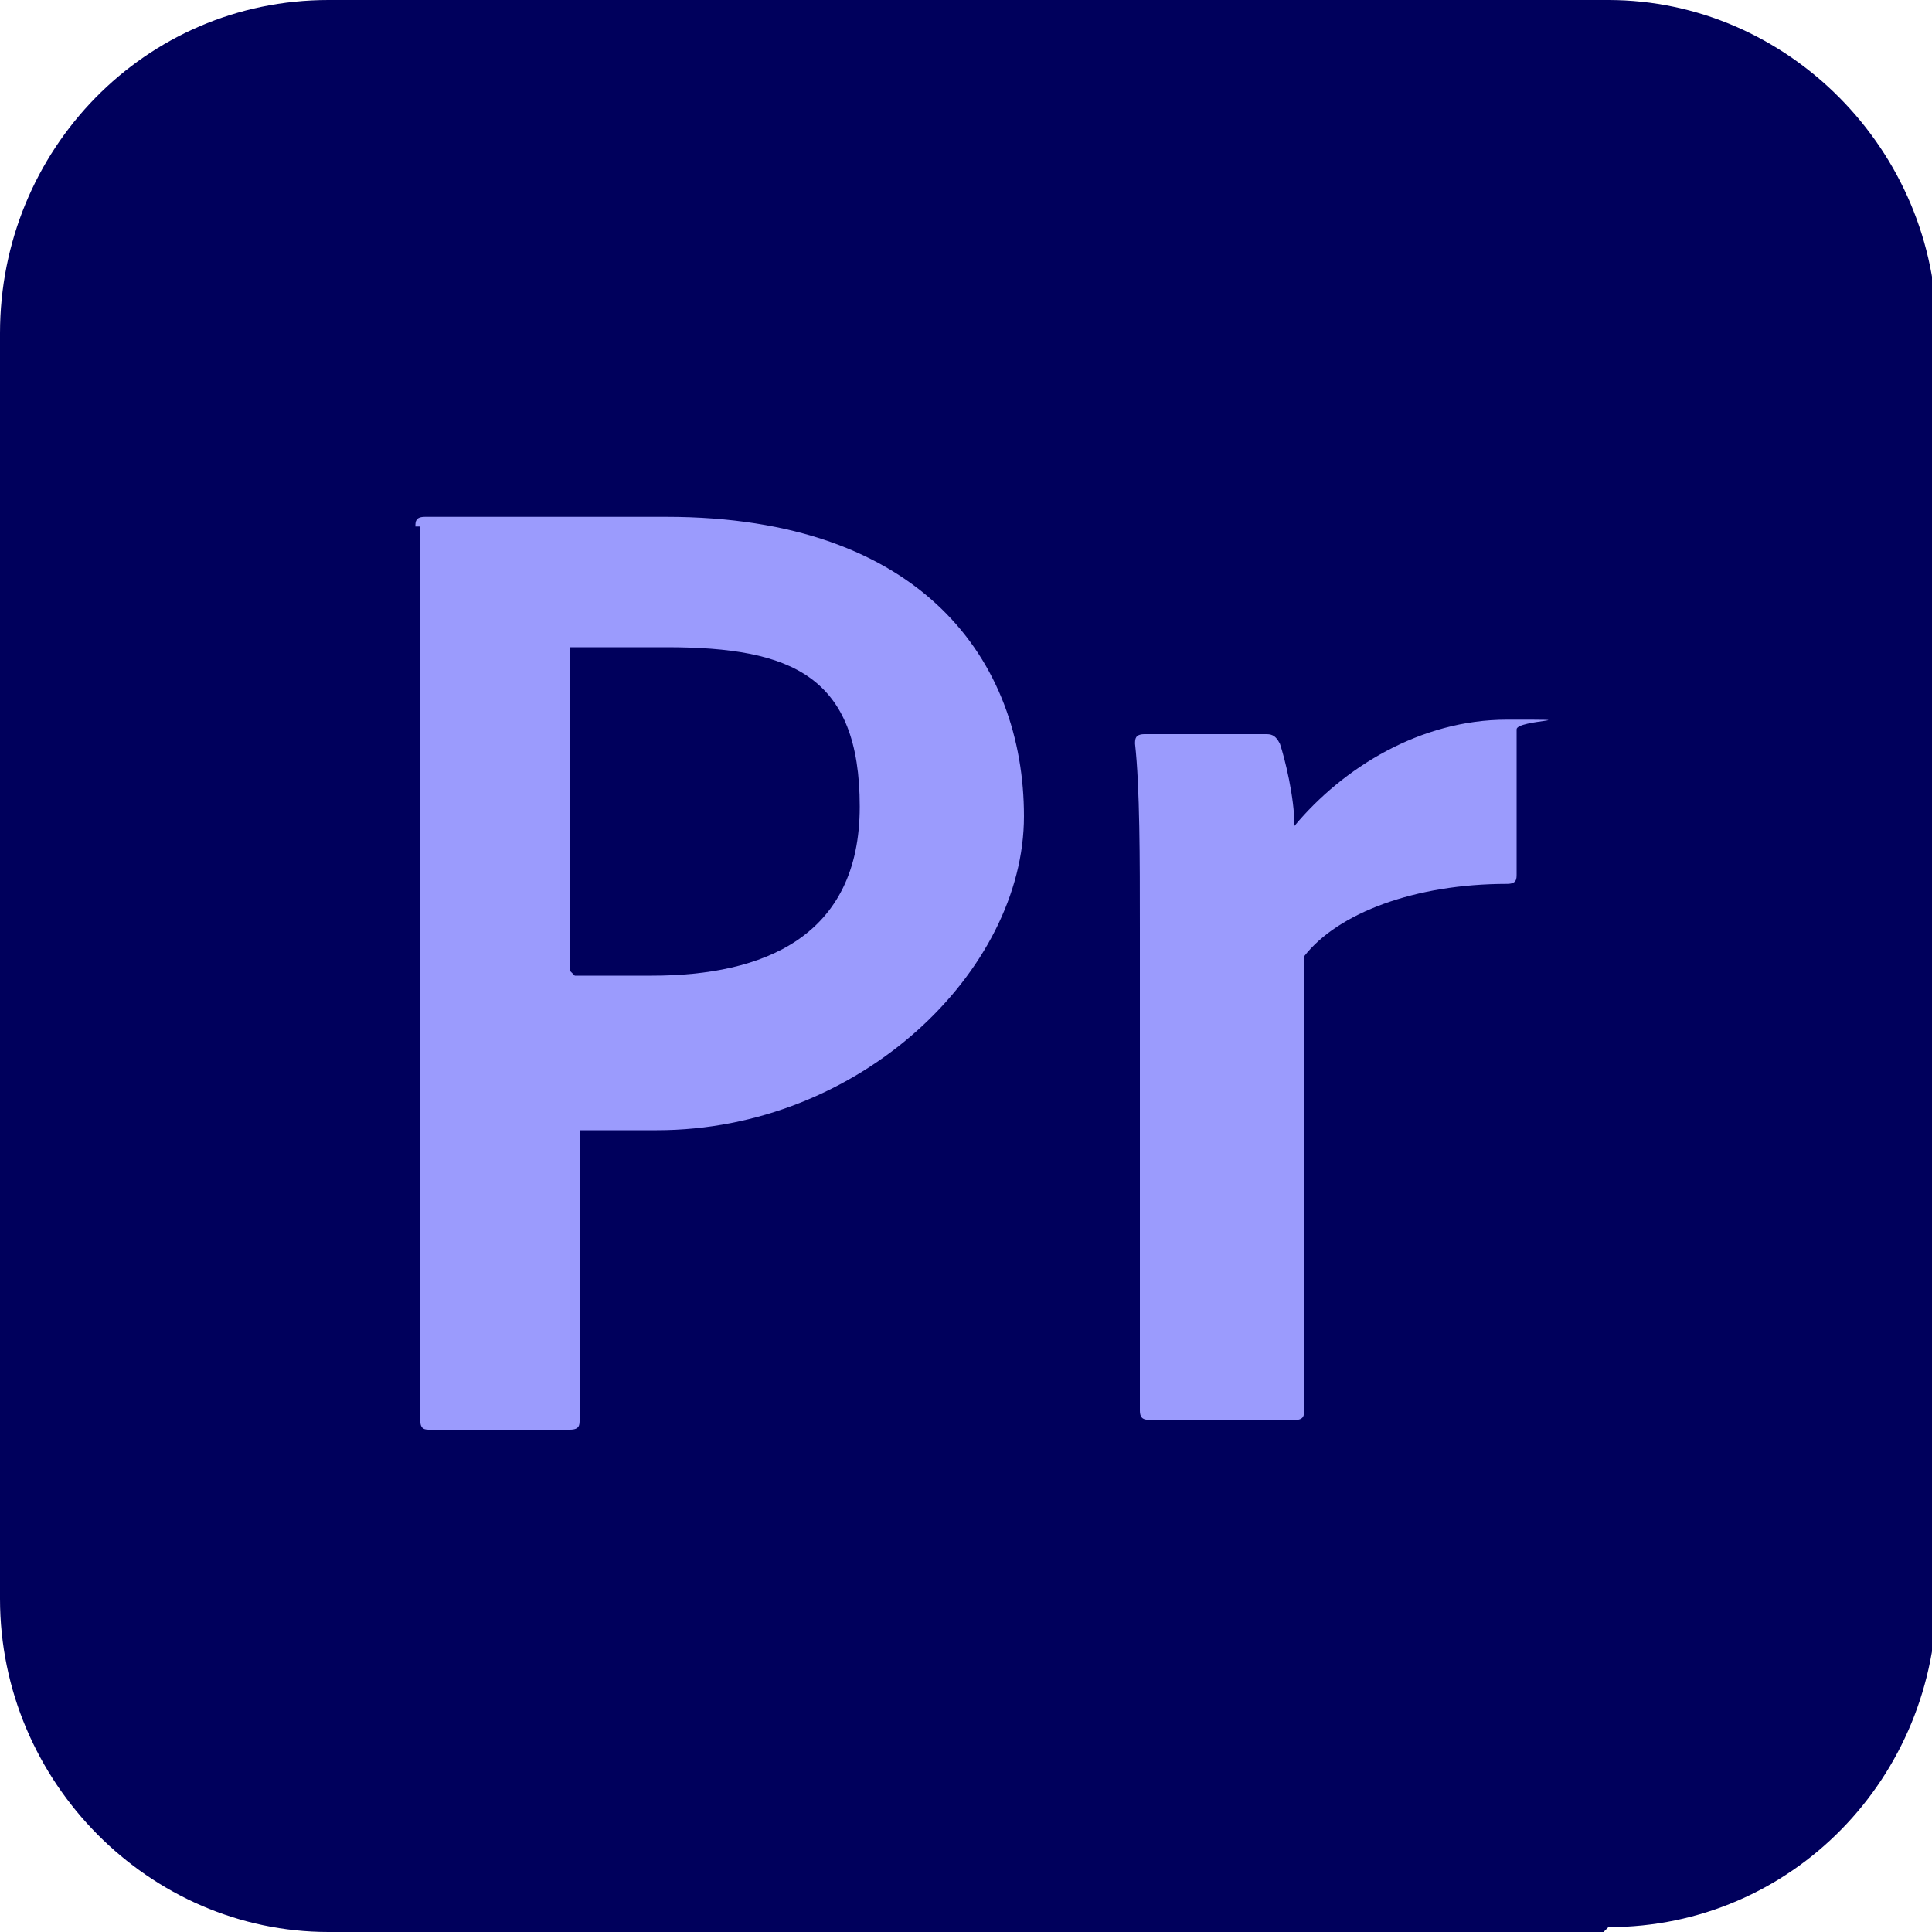 <?xml version="1.0" encoding="UTF-8"?>
<svg xmlns="http://www.w3.org/2000/svg" version="1.1" viewBox="0 0 40 40">
  <defs>
    <style>
      .cls-1 {
        fill: #9b9bfd;
      }

      .cls-2 {
        fill: #00005c;
      }
    </style>
  </defs>
  <!-- Generator: Adobe Illustrator 28.7.1, SVG Export Plug-In . SVG Version: 1.2.0 Build 142)  -->
  <g>
    <g id="Capa_1">
      <g id="Layer_7">
        <g>
          <path class="cls-2" d="M33.2,40H6.8c-3.7,0-6.8-3.1-6.8-6.9V6.9C0,3.1,3,0,6.8,0h26.5c3.7,0,6.8,3.1,6.8,6.9v26.1c0,3.8-3,6.9-6.8,6.9Z"/>
          <g>
            <path class="cls-1" d="M8.6,10.9c0-.1,0-.2.2-.2,1.1,0,3.1,0,5,0,5.3,0,7.4,3,7.4,6.2s-3.4,6.5-7.6,6.5-1.1,0-1.6,0v6c0,.1,0,.2-.2.2h-2.9c-.1,0-.2,0-.2-.2V10.9h0ZM11.9,20.2c.5,0,.8,0,1.6,0,2.3,0,4.3-.8,4.3-3.5s-1.4-3.3-4-3.3-1.6,0-2,0v6.7Z"/>
            <path class="cls-1" d="M26.2,15.2c.1,0,.2,0,.3.2.1.3.3,1.1.3,1.7,1-1.2,2.6-2.2,4.4-2.2s.2,0,.2.2v3c0,.1,0,.2-.2.2-1.9,0-3.5.6-4.2,1.5v9.4c0,.1,0,.2-.2.2h-2.9c-.2,0-.3,0-.3-.2v-10c0-1.4,0-2.9-.1-3.8,0-.1,0-.2.2-.2h2.6Z"/>
          </g>
        </g>
      </g>
    </g>
  </g>
</svg>